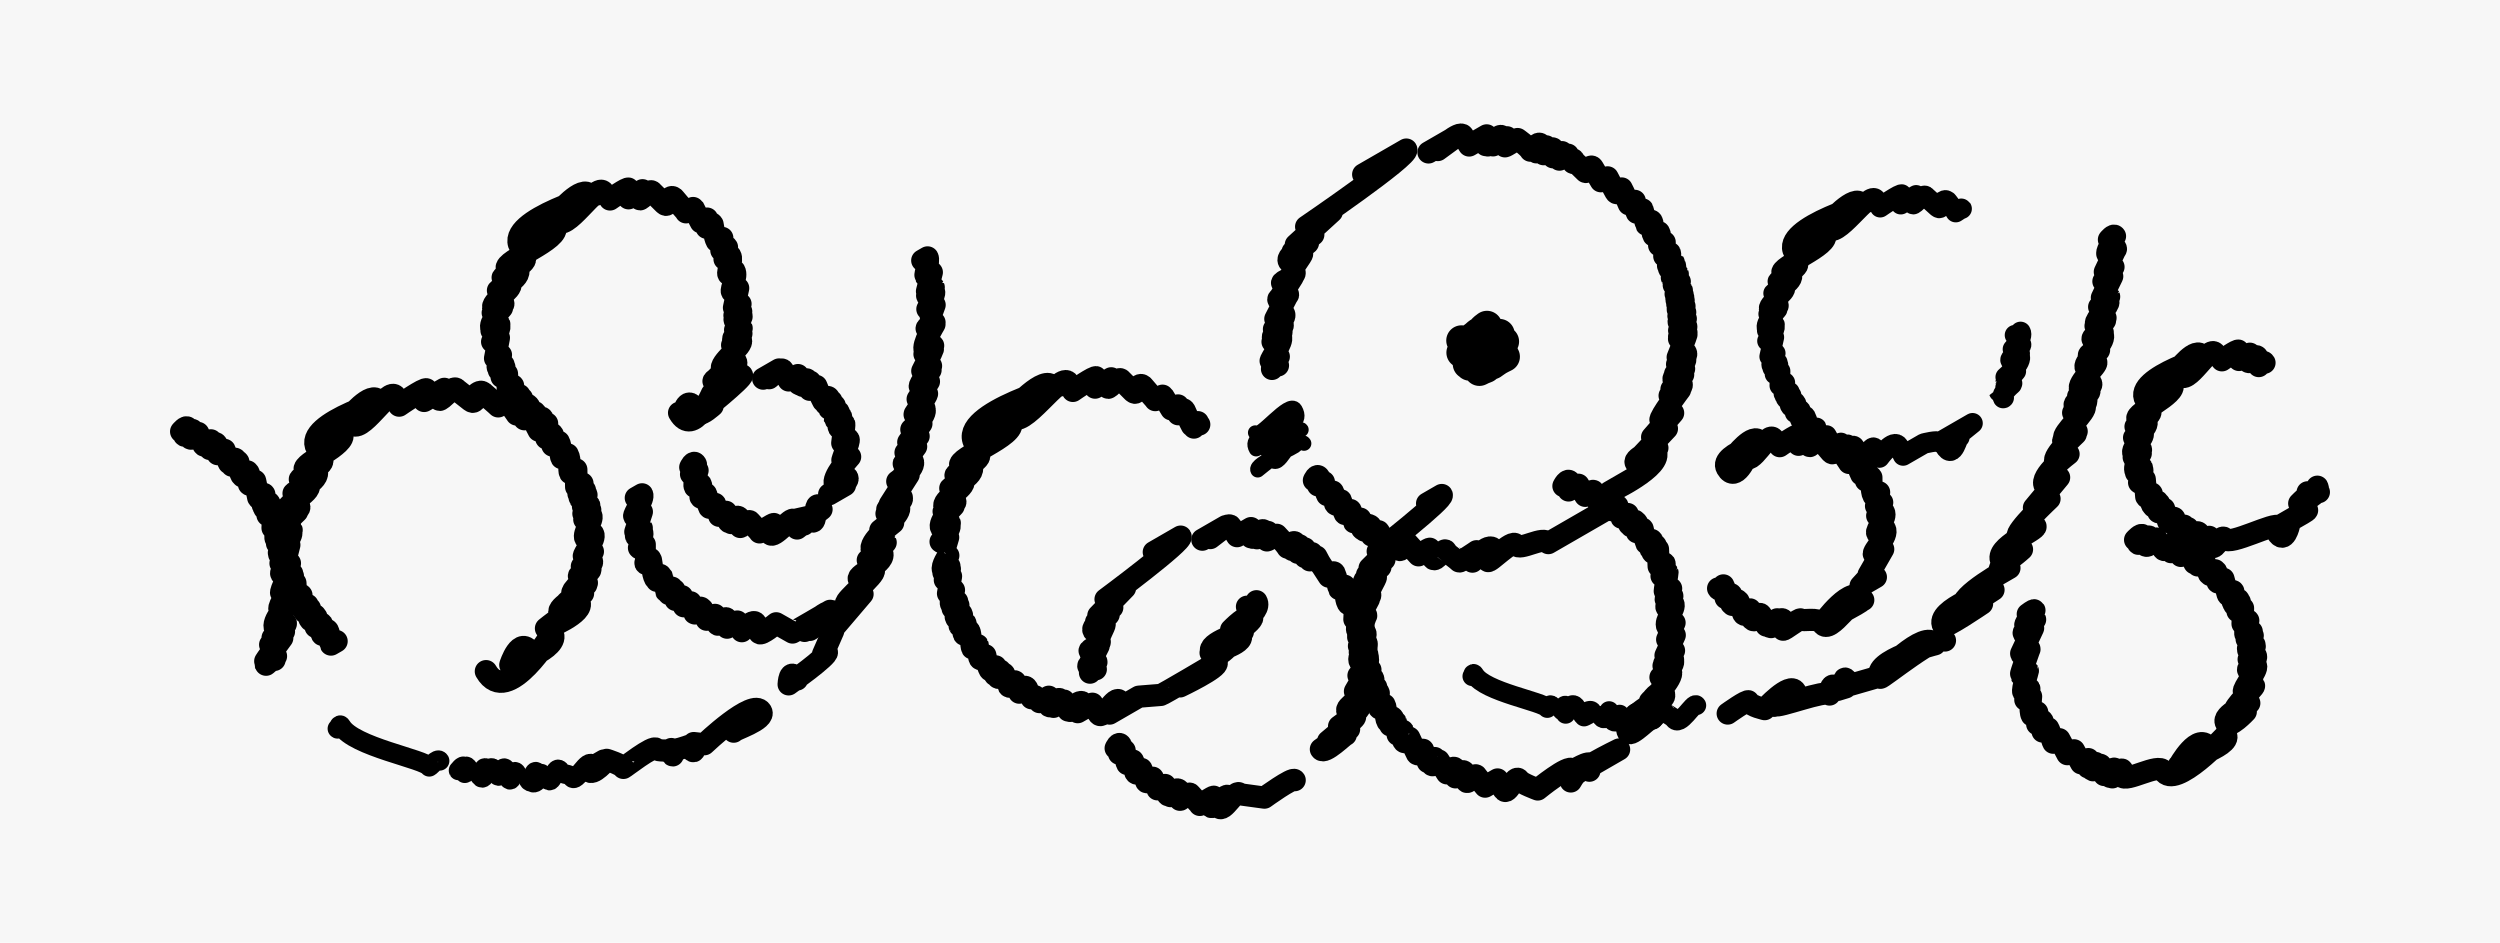 <?xml version="1.0" encoding="UTF-8"?><svg id="_레이어_2" xmlns="http://www.w3.org/2000/svg" viewBox="0 0 511.36 192.82"><defs><style>.cls-1{stroke-width:6.24px;}.cls-1,.cls-2,.cls-3,.cls-4,.cls-5,.cls-6{fill:none;stroke:#000;stroke-linecap:round;stroke-linejoin:round;}.cls-2{stroke-width:4.63px;}.cls-3{stroke-width:4.54px;}.cls-4{stroke-width:4.19px;}.cls-5{stroke-width:4px;}.cls-6{stroke-width:3px;}.cls-7{fill:#f7f7f7;}</style></defs><g id="_레이어_1-2"><rect class="cls-7" width="511.36" height="192.82"/><path class="cls-3" d="M120.31,157.41l3.22-1.86-3.15,2.03c.8,1.38,3.73-2.16,3.73-2.16,0,0,2.97.92,3.4,1.65.05.09,6.18-4.79,6.71-3.87.26.45,2.64.28,2.64.28,1.43,2.48.46-.27.46-.27.34.58,3.6-.66,3.6-.66,1.61,2.78.98-.56.98-.56l2.17.24s9.99-9.53,11.62-6.71c1.02,1.77-5.81,3.81-5.62,4.14,0,0,2.33-2.8,2.96-1.71"/><path class="cls-3" d="M188.64,53.28l1.09-.63c.38.66-.58,3.53-.42,3.8,0,0,.91-1.41,1.29-.75l-.99,3.88c.18.32,1.38-.8,1.38-.8.03.05-1.5,1.46-1.34,1.75.04.06,1.12-1.32,1.41-.81.25.43-1.37,3.51-1.37,3.51.31.54,1.48-.86,1.48-.86,0,0-1.62,4.46-1.6,4.49l1.58-.91s-1.78.98-1.6,1.3c.45.78,1.03-1.88,1.59-.92,0,0-2.59,4.25-1.96,5.35.26.44,1.45-1.39,1.69-.98l-1.77,1.73,1.71-.99c.05.09-2.16,4.44-2.16,4.44l1.79-1.03s-1.94,1.82-1.91,1.88c.41.71,1.81-1.04,1.81-1.04,0,0-2.46,2.94-2.19,3.42l1.86-1.07-2.31,3.6,1.92-1.11c.11.19-2.52,4.15-2.52,4.15.22.37,1.34-2.27,1.99-1.15l-2.01,1.26,1.99-1.15c.68,1.18-2.66,4.21-2.66,4.21l2.06-1.19-2.69,3.79c.31.54,1.68-1.99,2.12-1.23l-2.68,3.37s2.09-1.4,2.17-1.25c0,0-3.02,4.11-2.98,4.18,0,0,1.77-2.13,2.25-1.3.86,1.49-3.13,4.24-3.13,4.24.26.45,2.33-1.34,2.33-1.34l-3.86,6.05s2.46-1.42,2.46-1.42l-2.49,1.49c.64,1.11,2.46-1.42,2.46-1.42.61,1.05-3.53,1.65-2.91,2.72,0,0,1.94-2.4,2.49-1.44l-2.68,1.96s2.27-1.87,2.51-1.45c.81,1.4-3.78,4.84-3.78,4.84.27.46,2.63-1.52,2.63-1.52,0,0-5.25,4-4.31,5.64.79,1.37,2.28-2.48,2.78-1.61.05.08-3.66,3.61-3.66,3.61,0,0,2.8-1.76,2.86-1.65,1.24,2.15-5.25,4.54-4.68,5.53,0,0,2.39-2.91,3.05-1.76.5.87-6.06,6.07-5.67,6.76l3.37-1.94-6.83,8.02c.12.21.38-1.26.83-.48l-2.09,4.78c.21.36.66-.67.79-.45.42.73-7.82,6.6-7.82,6.6,0,0,.16-3.7,1.72-.99"/><path class="cls-3" d="M130.05,101.85l1.29-.74c.47.82-1.81,4.15-1.62,4.49,0,0,1.14-1.65,1.57-.91l-1.34,4.09c.18.31,1.32-.76,1.32-.76.03.04-1.32,1.39-1.17,1.65.03.06,1-1.21,1.27-.73.21.36-.67,3.11-.67,3.11.28.48,1.18-.68,1.18-.68,0,0-.01,3.54,0,3.56l1.12-.65s-1.1.73-.98.94c.38.65.66-1.46,1.13-.65,0,0,.39,3,.82,3.74.21.36.95-1,1.15-.66l-.77,1.15,1.15-.66c.03.05.72,2.78.72,2.78l1.23-.71s-.74,1.17-.73,1.19c.34.58,1.24-.72,1.24-.72,0,0,.08,1.79.22,2.03l1.32-.76.37,2.06,1.4-.81c.05.1.78,2.24.78,2.24.19.32.98-1.86,1.54-.89l-1.45.93,1.54-.89c.32.55.86,2.17.86,2.17l1.71-.99.51,1.94c.29.51,1.51-1.83,1.92-1.11l.05,1.79s2.12-1.42,2.21-1.27c0,0,.79,1.97.8,1.99,0,0,2.29-2.61,2.85-1.65.35.61.74,2.01.74,2.01.34.59,3.44-1.98,3.44-1.98l3.34,1.89c.04.06,7.7-4.44,7.7-4.44l-.51.35c1.53,2.65.52-.3.52-.3,1.01,1.75-6.27,2.28-5.24,4.06,0,0,5.18-5.55,6.29-3.63l-5.22,3.42s4.99-3.86,5.42-3.13c.27.47-1.72,1.17-1.72,1.17.42.73.95-.55.95-.55"/><path class="cls-3" d="M353.39,145.95s4.05-2.91,4.29-2.48c.62,1.08,3.24,1.53,3.27,1.58,0,0,5.13-5.63,6.28-3.63l-4.35,2.95.24-.14c.37.65,10.46-3.27,11.1-2.17,0,0,.2-3.39,1.62-.94l1.7-.52s-1-3.71.86-.49l5.99-1.73s9.44-10.02,11.41-6.59c0,0-13.24,3.3-11.19,6.85.18.31,12.15-9.48,13.22-7.63"/><path class="cls-3" d="M431.37,49.02s.96-1.19,1.24-.71c0,0-1.77,3.11-1.56,3.47l1.72-.99c.33.57-1.88.92-1.74,1.15,0,0,1.43-1.5,1.72-1l-2.22,4.68,1.77-1.02-2.06,2.96,1.8-1.04s-2.53,5.16-2.48,5.23c0,0,1.8-1.15,1.85-1.07.02.04-2.04,2.11-2.04,2.11l1.87-1.08c.34.59-2.82,3.85-2.5,4.41.61,1.05,1.93-1.11,1.93-1.11l-2.04,1.67s1.78-1.4,1.94-1.12l-2.45,3.56s1.95-1.2,1.98-1.14c0,0-2.41.83-2.05,1.46,0,0,1.4-2.17,1.99-1.15.88,1.52-2.75,4.49-2.75,4.49l2.06-1.19s-2.38.69-2.07,1.23,1.65-1.89,2.06-1.19c.11.19-3.38,2.45-2.67,3.67.47.81,2.11-1.22,2.11-1.22.38.65-4.04,4.27-3.29,5.57.57.99,2.22-1.28,2.22-1.28.52.89-2.64,2.71-2.64,2.71,0,0,1.95-1.84,2.26-1.3.62,1.07-3.67,2.12-2.9,3.44.04.07,1.59-2.59,2.32-1.34,0,0-2.42,1.51-2.39,1.57,0,0,2.06-1.8,2.33-1.34.31.55-2.64,2.32-2.64,2.32.56.97,2.35-1.36,2.35-1.36.62,1.08-4.76,5.57-4.16,6.62.75,1.3,2.53-1.46,2.53-1.46,0,0-3.03,1.54-2.74,2.04l2.55-1.47s-4.84,4.46-4.17,5.63c.4.69,1.92-2.92,2.7-1.56,0,0-6.01,4.46-4.85,6.48.26.44,2.13-3.07,2.92-1.69l-5.15,6.2,3.19-1.84s-7.12,6.67-6.51,7.73c0,0,3.08-3.06,3.64-2.1.46.79-8.6,4.28-6.95,7.14.54.93,4.19-2.42,4.19-2.42,0,0-5.54,3.17-4.52,4.94l1.95-1.13s-10.73,5.82-9.45,8.05c.21.36,6.19-3.58,6.19-3.58,0,0-12.21,4-10.25,7.4.34.58,7.91-4.57,7.91-4.57"/><path class="cls-3" d="M268.75,98.26s.61-1.45,1.09-.63c.23.4-.25,1.65-.25,1.65l1.2-.7s.34,2.11.67,2.68c0,0,1.04-.93,1.18-.68.39.67.45,2.47.45,2.47.44.77.99-1.03,1.19-.69.21.36.55,2.34.76,2.7.28.48,1.11-.9,1.22-.71.23.4.55,2.22.7,2.48.04.07,1.28-.74,1.28-.74l.36,2.08c.31.54,1.2-1.03,1.35-.78.22.38-.88,1.1-.86,1.14,0,0,.83-1.73,1.37-.79,0,0-.11,1.44.1,1.8.07.12,1.27-1.17,1.46-.84,0,0,1.36,2.27,1.5,2.52,0,0,1.62-1.08,1.68-.97.08.15-.34,1.39-.19,1.65.34.58,1.57-1.48,1.82-1.05l-.75,1.48c.52.91,1.45-1.93,1.92-1.11l2.15,2.37s2.24-1.5,2.33-1.34c.21.37.59,1.96.59,1.96.56.96,2.28-2.22,2.67-1.54.03.06,2.61,1.98,2.7,2.15.17.3,3.59-2.07,3.59-2.07,0,0-1.02,1.84-.85,2.13,0,0,3.36-4.18,4.33-2.5.17.29-1.44,1.89-1.18,2.35.32.55,5.01-4.52,5.72-3.3.8,1.38,5.7-1.98,6.65-.34l12.23-7.06"/><path class="cls-3" d="M292.19,31.18l5.85-3.38-3.95,2.89s4.5-4.11,5.15-2.97l1.27,2.04,3.58-2.07c.14.24-.32,1.73-.17,1.99.14.24,3.04-1.76,3.04-1.76.16.27-3.05,1.18-2.71,1.76s2.5-2.58,2.99-1.73c.16.28-2.03,1.45-1.85,1.78.03.06,2.85-1.65,2.85-1.65.12.21-.44,1.78-.41,1.85.06.1,2.58-1.49,2.58-1.49,0,0,2.13,1.5,2.64,2.38.06.1,1.61-2.09,2.12-1.22,0,0-1.21,1.1-.97,1.51.21.36,2.04-1.18,2.04-1.18,0,0-.76,1.16-.5,1.61,0,0,1.69-1.55,1.94-1.12,0,0-.02,1.72,0,1.75l1.81-1.05c.09.15-.76,1.11-.52,1.53l1.75-1.01c.17.3.83,1.35.87,1.42.58,1.01-.14-1.13.38-.22.07.12,2.33,2.31,2.33,2.31.17.29,1.01-1.71,1.5-.87.18.31,1.55,2.63,1.65,2.79l1.38-.79s1.17,2.26,1.61,3.01c.45.79,1.27-.74,1.27-.74.41.71,1.46,3.23,1.46,3.23l1.21-.7s.1,1.9.41,2.43l1.18-.68c.11.19.65,2.92.77,3.12,0,0,.81-1.24,1.14-.66.37.65-.16,2.02.34,2.88,0,0,.94-.98,1.13-.65.47.81.02,2.67.02,2.67l1.13-.65-.08,2.86,1.14-.66c.24.42-.37,2.59-.37,2.59,0,0,1.13-.72,1.16-.67,0,0-1.17.91-.93,1.33,0,0,1-.98,1.18-.68.26.46-.63,2.47-.63,2.47.02.04,1.21-.7,1.21-.7.05.09-.82,2.23-.82,2.23l1.23-.71s-.85,2.52-.85,2.52c.28.49,1.22-.81,1.27-.73.14.24-1.11,1.61-1.11,1.61.05.09,1.26-.76,1.27-.74.07.12-1.4.88-1.2,1.23,0,0,1.06-1.15,1.29-.75.32.55-1.18,1.48-1.18,1.48.08.14.96-1.36,1.3-.75,0,0-1.45,1.43-1.17,1.92.05.08,1.07-1.23,1.34-.77.14.23-1.4,1.72-1.22,2.04,0,0,1.13-1.21,1.37-.79.03.05-1.68,1.45-1.28,2.14.09.16,1.4-.81,1.4-.81l-1.36,2.4c.37.64,1.45-.84,1.45-.84.2.34-1.46,2.11-1.46,2.11,0,0,1.28-1.24,1.5-.87.17.3-1.51,1.31-1.51,1.31.49.86,1-1.77,1.51-.87.05.08-1.79,4.65-1.79,4.65l1.67-.96c.53.92-1.95,2.36-1.87,2.49.49.85,1.29-1.8,1.74-1.01.17.29-2.07,2.88-2.07,2.88l1.84-1.06s-2.57,1.51-2.11,2.32c0,0,1.81-1.3,1.92-1.11.05.09-2.39,2.99-2.39,2.99.05.09,1.61-1.93,2.04-1.18.56.98-2.42,2.49-2.42,2.49l2.14-1.23s-4.33,5.71-4.01,6.27l2.59-1.5-4.3,4.95s2.58-2.54,3.03-1.75l-5.81,6.17c.19.32,3.86-2.23,3.86-2.23,0,0-5.01,2-4.43,3.02.75,1.3,3.98-2.44,4.04-2.33,1.79,3.1-9.43,8.35-9.43,8.35l6.37-3.68"/><path class="cls-3" d="M278.83,35.68l8.82-5.09c.76,1.31-20.49,15.78-20.49,15.78.53.92,5.26-3.04,5.26-3.04l-7.37,6.73,3.58-2.06-4.23,3.49s3.1-1.88,3.14-1.81c.12.21-4.64,2.5-3.91,3.76.16.28,1.97-2.84,2.71-1.56.16.28-2.4,3.27-2.02,3.94,0,0-.1-1.17.43-.25.59,1.02-2.78,1.9-2.5,2.38l2.15-1.24-2.89,4.59s1.63-1.63,1.93-1.11-2.28.57-1.94,1.16c.32.55,1.93-1.11,1.93-1.11l-2.57,4.99s1.38-1.75,1.79-1.04c.51.89-2.07,3.14-2.07,3.14.48.84,1.74-1.01,1.74-1.01.48.83-2.13,2.17-1.92,2.52,0,0,1.26-1.78,1.72-.99,0,0-1.92.93-1.74,1.24.54.94,1.71-.99,1.71-.99l-1.8,1.81,1.7-.98c.55.95-2.26,4.69-2.09,4.98.11.19,1.11-1.93,1.67-.97l-1.39,2.52s.74-1.53,1.22-.71"/><path class="cls-3" d="M319.79,99.42s.85-1.73,1.39-.8c.24.41-.34,1.7-.34,1.7l2.02-1.17s1.07,1.72,1.39,2.27c0,0,1.51-1.27,1.68-.97.37.64.92,2.2.92,2.2.5.87,1.28-1.25,1.5-.87.2.35.94,2.12,1.14,2.47.29.51,1.24-.99,1.36-.79.23.4.66,2.17.81,2.42.04.07,1.28-.74,1.28-.74l.29,2.12c.3.51,1.09-.95,1.22-.71.21.36-.83,1.07-.81,1.11,0,0,.71-1.58,1.21-.7,0,0-.27,1.51-.05,1.89.06.11,1.02-.98,1.19-.69,0,0,.6,2.69.75,2.96,0,0,1.1-.76,1.15-.67.09.16-.52,1.47-.36,1.75.26.45.93-.99,1.13-.65l-.66,1.43c.39.68.77-1.27,1.13-.65l.14,3.53s1.11-.78,1.17-.68c.28.49-.58,2.64-.58,2.64.35.61.97-1.13,1.22-.71.04.07-.66,3.83-.55,4.02.09.16,1.29-.75,1.29-.75,0,0-1.27,1.95-1.09,2.27,0,0,.88-1.55,1.33-.77.17.29-1.44,1.89-1.18,2.35.12.21,1.11-1.26,1.37-.79.59,1.02-1.9,3.56-1.19,4.78l1.46-.84-1.51,3.43c.29.51,1.3-1.33,1.55-.89l-1.89,4.16,1.74-1s-2.15,2.69-2.07,2.82l1.86-1.07c.27.47-1.93,1.37-1.93,1.37l1.89-1.09c.58,1.01-2.52,3.43-2.52,3.43l2.11-1.22c.77,1.34-4.22,6.27-4.22,6.27,0,0,2.03-3.04,2.84-1.64,0,0-3.22,1.21-2.91,1.76,0,0,2.59-2.14,2.87-1.65.67,1.17-3.52,1.94-3.27,2.37,0,0,2.68-2.34,3.02-1.75,0,0-8.66,4.35-7.06,7.13.65,1.12,4.59-3.45,4.94-2.85"/><path class="cls-3" d="M291.9,102.99l3.01-1.74c.51.88-13.11,11.52-13.11,11.52.45.78,4.25-2.45,4.25-2.45l-5.91,5.89,3.04-1.76-3.56,3.11s2.7-1.64,2.74-1.58c.11.18-3.98,2.32-3.34,3.43.15.26,1.73-2.58,2.41-1.39.14.24-1.73,3-1.39,3.58,0,0-.31-.96.18-.1.52.9-2.38,1.74-2.13,2.17l1.9-1.1-2.2,4.2s1.37-1.41,1.64-.95-1.93.48-1.64.99,1.64-.95,1.64-.95l-1.62,4.44s1.08-1.47,1.45-.84c.41.71-1.29,2.69-1.29,2.69.42.73,1.37-.79,1.37-.79.36.63-1.35,1.83-1.19,2.1,0,0,.93-1.44,1.32-.76,0,0-1.42.74-1.28.98.47.81,1.31-.76,1.31-.76l-1.19,1.45,1.29-.74c.41.72-.62,3.84-.5,4.06.09.16.74-1.51,1.21-.7l-.67,2.38s.71-1.49,1.18-.68c.43.75-.48,2.5-.48,2.5.01.02.98-.95,1.15-.66,0,0-.91,1.32-.72,1.65l1.14-.66s-1.13.71-1.02.91c0,0,.68-1.44,1.13-.66,0,0-.24,2.5.06,3.04.27.46,1.13-.65,1.13-.65.45.79.05,2.47.59,3.41,0,0,.65-1.51,1.14-.66l-.57,1.46,1.15-.66c.13.22.36,2.56.36,2.56,0,.01.81-1.3,1.17-.67.08.13,0,1.99,0,1.99.43.75,1.21-.7,1.21-.7,0,0,1.43,3.09,1.53,3.25.37.64,1.13-1.05,1.3-.75,0,0,.55,1.75.96,2.48.06.11,1.42-.82,1.42-.82.14.24-.64,1.34-.64,1.34.32.56,1.46-.84,1.46-.84.12.2,1.56,2.45,1.67,2.63,0,0,1.26-1.67,1.66-.96.25.43-.04,1.53.1,1.78,0,0,1.35-1.88,1.83-1.05,0,0,.11,1.4.4,1.9.33.57,1.71-1.76,2.04-1.18.18.31,1.78,2.23,1.78,2.23l2.55-1.47,1.2,2.05c.91,1.57,2.36-3.45,3.27-1.89.37.63,3.75,1.89,3.75,1.89,0,0,6.4-5.21,7.05-4.07.26.45,3.4-2.16,4.1-.94l5.49-3.17s-10.68,5.15-9.88,6.54c0,0,2.47-4.54,3.81-2.2"/><path class="cls-3" d="M228.2,153.05s.61-1.44,1.08-.62c.24.42-.38,1.73-.38,1.73l1.14-.66s.18,2.19.52,2.77c0,0,1.04-.93,1.18-.68.39.67.5,2.44.5,2.44.46.79,1.05-1.07,1.25-.72s.75,2.23.95,2.58c.29.51,1.26-1,1.37-.79.23.39.79,2.09.94,2.35.04.07,1.55-.89,1.55-.89l.51,1.99c.36.62,1.58-1.3,1.75-1.01.26.46-1.15,1.25-1.13,1.3,0,0,1.19-2.15,1.83-1.06,0,0-.12,1.45.09,1.81.09.15,1.85-1.6,2.08-1.2,0,0,1.83,1.99,1.98,2.25,0,0,2.8-1.83,2.89-1.67.11.18-.9,1.63-.71,1.96.53.92,3.21-2.76,3.6-2.08l-1.94,2.17c.93,1.61,3.57-4.01,4.41-2.55l4.97.68s5.81-4.22,6.19-3.57"/><path class="cls-3" d="M245.93,110.39l4.8-2.77-3.18,2.44s3.65-3.39,4.21-2.43l1.27,2.04,2.85-1.65c.13.23-.13,1.64.01,1.88.12.2,2.39-1.38,2.39-1.38.12.21-2.38.96-2.12,1.42s1.94-2.08,2.36-1.36c.13.23-1.55,1.26-1.4,1.52.03.05,2.23-1.29,2.23-1.29.11.2-.23,1.67-.2,1.73.05.09,1.99-1.15,1.99-1.15,0,0,1.72,1.78,2.21,2.63.05.09,1.19-1.68,1.62-.94,0,0-.92,1.01-.72,1.36.18.31,1.56-.9,1.56-.9,0,0-.6,1.11-.36,1.53,0,0,1.27-1.23,1.48-.86,0,0-.01,1.72,0,1.74l1.4-.81c.08.14-.64,1.07-.41,1.47l1.35-.78c.17.3.74,1.4.78,1.47.51.88-.43-.8.02-.01.07.12,1.73,2.66,1.73,2.66.15.26.76-1.45,1.2-.69.19.32.8,3.05.9,3.22l1.15-.67s.16,2.78.62,3.58c.43.75,1.14-.66,1.14-.66.46.79.22,3.94.22,3.94l1.19-.69s-.94,2.34-.57,2.99l1.25-.72c.14.25-.91,3.75-.77,4.01,0,0,.99-1.42,1.36-.78.53.91-2.02,2.64-1.33,3.84,0,0,1.31-1.26,1.53-.88.73,1.26-1.82,3.74-1.82,3.74l1.73-1-2.45,4.23,2.03-1.17c.48.84-3.09,4.16-3.09,4.16,0,0,2.38-1.48,2.43-1.4,0,0-3.48,1.48-2.9,2.47,0,0,2.33-1.97,2.6-1.5.65,1.13-4.32,4.6-4.32,4.6.04.07,3.27-1.89,3.27-1.89.16.28-5.52,4.94-5.52,4.94l4.3-2.48s-5.77,4.11-5.77,4.11c.7,1.22,4.98-3.13,5.09-2.94"/><path class="cls-3" d="M236,112.93l5.49-3.17c.58,1.01-15.36,12.82-15.36,12.82.43.74,3.99-2.3,3.99-2.3l-5.46,5.63,2.85-1.65-3.31,2.96s2.54-1.55,2.57-1.49c.1.17-3.69,2.24-3.09,3.28.14.25,1.62-2.45,2.27-1.31.13.23-1.47,2.89-1.15,3.44,0,0-.38-.89.1-.06s-2.25,1.69-2.02,2.1l1.83-1.05-2.08,4.13s1.35-1.4,1.62-.93-1.9.48-1.62.97,1.62-.93,1.62-.93l-1.3,2.22s.86-1.26,1.19-.69"/><path class="cls-3" d="M141.19,95.58s.65-1.49,1.13-.66c.31.54-.97,2.07-.97,2.07l1.33-.77s-.94,2.67-.54,3.38c0,0,1.01-.9,1.15-.66.42.73,0,2.73,0,2.73.43.75.94-.99,1.13-.65.21.36.42,2.4.64,2.77.28.48,1.11-.9,1.22-.71.23.4.67,2.16.81,2.42.04.07,1.41-.81,1.41-.81l.5,2c.34.59,1.46-1.22,1.62-.94.25.43-1.06,1.2-1.04,1.24,0,0,1.09-2.03,1.7-.98,0,0-.08,1.43.13,1.78.08.14,1.75-1.52,1.97-1.14,0,0,1.83,1.99,1.98,2.25,0,0,2.87-1.87,2.96-1.71.11.19-.98,1.66-.78,2,.67,1.16,4.36-3.66,4.86-2.8l3-.68c2.19,3.8.65-4.98,2.64-1.53l-5,3.92s1.13-1.24,1.38-.8"/><path class="cls-3" d="M156.1,77.45l3.26-1.88-2.04,1.79s2.42-2.36,2.83-1.64l1.17,2.1,1.9-1.1c.13.22.02,1.57.15,1.8.09.16,1.6-.92,1.6-.92.08.14-1.59.69-1.41,1.01.22.37,1.25-1.48,1.57-.91.1.17-1.01,1.04-.9,1.23.02.04,1.5-.87,1.5-.87.11.19-.14,1.62-.11,1.67.04.07,1.36-.79,1.36-.79,0,0,.9,2.26,1.38,3.11.04.07.81-1.31,1.18-.68,0,0-.82.97-.62,1.31.15.26,1.15-.67,1.15-.67,0,0-.71,1.15-.46,1.59,0,0,.95-.98,1.13-.65,0,0-.35,1.91-.33,1.94l1.13-.65c.09.16-.9,1.15-.64,1.6l1.13-.65c.24.41-.56,2.11-.5,2.21.49.84.73-1.42,1.16-.67.08.14-.41,3.89-.41,3.89.16.27.84-1.53,1.3-.75.26.45-1.43,4.25-1.3,4.49l1.61-.93s-3.89,4.29-3.07,5.71c.67,1.16,2.5-1.45,2.5-1.45.59,1.02-3.72,3.42-3.72,3.42l3.24-1.87"/><path class="cls-3" d="M149.57,78.01l2.2-1.27c.34.58-8.54,7.72-8.54,7.72.31.54,2.54-1.46,2.54-1.46"/><path class="cls-3" d="M255.06,124.1c.66,1.15,1.94-1.12,1.94-1.12,1.3,2.25-5.18,5.84-5.18,5.84,0,0,3.58-3.72,4.29-2.48.47.81-7.43,6.08-7.42,6.1l5.53-3.19s-7.52,2.24-6.44,4.11c.19.33,5.97-3.44,5.97-3.44,1.07,1.85-6.13,3.6-6.13,3.6,1.46,2.52,5.68-4.12,6.05-3.49"/><path class="cls-3" d="M219.45,79.96s4.56-3.19,4.8-2.77c0,0-.35,1.93-.26,2.1l3.3-1.91s-.84,1.63-.68,1.91c.21.37,2.25-2.41,2.73-1.58l2.4,2.41s1.48-2.03,1.99-1.15c.27.47-1.89,1.14-1.86,1.18.53.92,1.58-1.82,1.97-1.14,0,0,2.39,2.72,2.46,2.83,0,0,1.51-1.02,1.57-.91.02.04,1.49,2.41,1.71,2.8.1.17,1.38-.8,1.38-.8.12.2.04,1.8.04,1.8,0,0,.8-1.66,1.32-.76,0,0,1.05,2.38,1.46,3.09.08.13,1.23-.71,1.23-.71l-.8,1.11s.67-1.36,1.09-.63"/><path class="cls-3" d="M207.11,83.88s6.64-7.47,8.21-4.74c.6,1.03-9.44,4.3-8.48,5.95,2.06,3.57,10.21-9.45,11.75-6.78,0,0-22.81,6.14-19.24,12.33,1,1.73,7.38-4.26,7.38-4.26,1.58,2.73-11.3,7.21-10.31,8.91.68,1.18,3.83-2.21,3.83-2.21.62,1.08-5.06,3.72-4.8,4.18.58,1,2.37-3.36,3.24-1.87,1.12,1.94-4.54,4.23-4.34,4.57l2.67-1.54c.73,1.27-4.63,3.83-3.79,5.3,0,0,1.86-1.75,2.15-1.24.44.76-2.59,1.81-2.36,2.21.05.09,1.56-2.01,2.04-1.18,0,0-3.24,3.26-2.53,4.49.2.35,1.74-1.01,1.74-1.01.08.14-1.79,1.4-1.78,1.41l1.71-.99c.38.66-1.81,3.39-1.81,3.39.22.39,1.55-.89,1.55-.89,0,0-1.34,4.51-1.33,4.51.52.9,1.08-1.27,1.36-.79,0,0-1.48,2.24-1.08,2.93.51.88,1.07-1.17,1.31-.75l-1.22,1.31,1.31-.75-1.03,2.25c.14.24,1.27-.74,1.27-.74l-.62,3.51c.29.49.97-1.13,1.22-.7,0,0-1,2.2-.54,2.99l1.19-.68-.92,1.47c.45.78,1.17-.68,1.17-.68l-.54,2.38s.92-1.08,1.16-.67l-1.03.99c.04.06.7-1.45,1.15-.67l-.48,2.2c.03.06,1.07-.77,1.14-.66.39.67-.52,1.96-.29,2.36.35.61.7-1.4,1.13-.65.28.48.39,3.19.59,3.53l1.13-.65c.07.11.2,2.41.39,2.74.33.58,1.16-.67,1.16-.67,0,0,.39,2.11.89,2.98.34.58,1.22-.7,1.22-.7.11.19-.26,1.63-.26,1.63.52.91.89-1.36,1.25-.72.02.03-.52,1.39-.52,1.39.19.32.91-1.38,1.29-.74,0,0,.83,2.36.87,2.42.47.82,1.06-1.43,1.41-.81l.79,2.21s1.01-1.89,1.58-.91l.93,2.05.72-.41s.78.96.92,1.2l1.9-1.1-.07,1.75c.52.9,1.98-1.36,2.07-1.2.21.36-1.77,1.3-1.77,1.3.38.65,1.63-2.06,2.11-1.22.02.04-1.38,1.44-1.38,1.44.07.12,2.04-1.51,2.18-1.26.21.37.7,1.8.83,2.01.15.25,2.62-1.51,2.62-1.51.32.55-2.24,1.59-2.24,1.59,0,0,2.05-2.66,2.69-1.55,0,0-1.48,1.2-1.13,1.81l3-1.73c.14.24,1.21,2.01,1.24,2.06.89,1.54,3.46-4.13,4.38-2.53.31.54-2.1,2.49-2.1,2.49l5.99-3.46,4.49-.36c.08.14,11.41-6.59,11.41-6.59.59,1.02-7.47,4.85-7.47,4.85l2.6-1.5"/><path class="cls-4" d="M412.15,68.55c.48.83,1.14-.66,1.14-.66.64,1.11-1.56,3.54-1.56,3.54,0,0,1.3-1.59,1.67-.96.17.3-2.05,2.85-2.04,2.85l1.76-1.01s-2.18.86-1.85,1.43c.08.13,1.78-1.03,1.78-1.03.79,1.36-2.8,4.43-2.8,4.43.65,1.12,1.92-1.48,2.08-1.2,0,0-3.3,3.89-3.28,3.91.02.04,2.16-2.05,2.51-1.45,0,0-2.67,1.7-2.66,1.73.52.9,1.9-2.61,2.56-1.48,0,0-2.26,1.84-1.73,2.77.02.04.12-.07.12-.07"/><path class="cls-4" d="M384.58,42.39s4.24-2.96,4.46-2.57c0,0-.34,1.79-.25,1.95l3.15-1.82s-.81,1.52-.66,1.78c.2.35,2.19-2.32,2.64-1.53l2.36,2.14s1.49-2,1.98-1.15c.27.47-1.88,1.13-1.86,1.17.52.89,1.59-1.79,1.97-1.14,0,0,1.63,2.09,1.67,2.17,0,0,1.14-.78,1.2-.69"/><path class="cls-4" d="M373.86,45.62s5.55-6.4,6.93-4c.5.86-7.87,3.67-7.07,5.05,1.82,3.16,8.68-8.16,10.04-5.8,0,0-19.98,5.42-16.85,10.85.89,1.54,6.5-3.75,6.5-3.75,1.38,2.39-9.83,6.42-8.97,7.91.6,1.04,3.31-1.91,3.31-1.91.54.94-4.35,3.29-4.12,3.68.51.88,2.04-2.93,2.8-1.62.97,1.68-3.85,3.74-3.68,4.04l2.31-1.33c.63,1.1-3.87,3.42-3.14,4.69,0,0,1.58-1.5,1.83-1.06.37.65-2.17,1.58-1.98,1.92.05.08,1.32-1.73,1.74-1.01,0,0-2.63,2.9-2.02,3.96.18.31,1.48-.86,1.48-.86.07.12-1.5,1.21-1.5,1.22l1.46-.84c.32.56-1.41,2.98-1.41,2.98.2.34,1.32-.76,1.32-.76,0,0-.87,3.95-.87,3.95.46.8.91-1.1,1.16-.67,0,0-1.02,1.95-.69,2.53.45.78.89-1.01,1.11-.64l-.95,1.11,1.08-.63-.62,1.89c.12.21,1.06-.61,1.06-.61l-.08,2.96c.26.44.83-.99,1.05-.61,0,0-.49,1.88-.11,2.53l1.04-.6-.69,1.27c.41.71,1.04-.6,1.04-.6l-.22,2.03s.83-.98,1.05-.61l-.88.87c.03.06.64-1.32,1.05-.61l-.2,1.89c.03.06,1-.72,1.06-.61.33.57-.2,1.69,0,2.03.33.57.68-1.33,1.09-.63.25.43.87,2.67,1.04,2.97l1.18-.68c.06.1.57,2.02.74,2.32.34.59,1.31-.76,1.31-.76,0,0,.91,1.66,1.36,2.44.37.65,1.6-.92,1.6-.92.1.18-.28,1.53-.28,1.53.61,1.06,1.36-1.78,1.79-1.03.02.04-.74,1.43-.74,1.43.23.4,1.52-1.93,1.98-1.14,0,0,1.24,1.9,1.28,1.96.7,1.22,2.3-2.55,2.83-1.64l1,1.89s2.94-4.06,3.96-2.29l.9,1.87,4.23-2.44s2.92-.76,3.21-.26l6.76-3.9-5.71,4.62c1.86,3.23,2.67-2.34,3.02-1.74"/><path class="cls-2" d="M99.42,137.32c4.36,7.56,13.53-7.81,13.53-7.81,1.78,3.08-8.53,6.5-8.53,6.5,0,0,1.96-6.2,4.16-2.4"/><path class="cls-2" d="M81.64,82.93s5.32-3.7,5.59-3.23c0,0-.58,2.09-.48,2.27l4.13-2.39c.03.05-1.19,1.81-1.01,2.13.26.45,2.94-3.03,3.52-2.03l2.84,2.23s1.96-2.53,2.57-1.48c.35.61-2.45,1.45-2.42,1.5.63,1.09,2.09-2.28,2.55-1.47,0,0,2.91,2.5,2.98,2.62,0,0,1.79-1.19,1.86-1.08.02.04,1.71,2.35,1.94,2.75.1.18,1.52-.88,1.52-.88.12.21.04,1.84.04,1.84,0,0,.88-1.76,1.42-.82,0,0,1.09,2.42,1.51,3.15.08.14,1.3-.75,1.3-.75l.28,2.34s.8-1.51,1.25-.72v2.19s1.24-.71,1.24-.71c.51.88.34,2.78.63,3.27l1.2-.69c.57.99.28,3.31.54,3.77l1.2-.69.05,3.55,1.21-.7-.73,2.08,1.23-.71-1,1.45,1.24-.72s-1.22.89-1.17.96c.21.36.96-1.21,1.25-.72,0,0-.76,2.77-.72,2.84,0,0,1.11-1.04,1.28-.74.06.11-1.1,1.72-1.1,1.72,0,0,1.18-.97,1.31-.75.11.19-1.31.97-1.23,1.11,0,0,.72-.53.77-.44.02.03-.67,1.27-.67,1.27,0,0,1.08-1.23,1.34-.77.45.78-1.66,3.67-1.12,4.61.35.61,1.51-.87,1.51-.87.6,1.04-2.04,4.22-1.82,4.6,0,0,1.31-1.79,1.76-1.01l-2.17,3.06s1.94-1.16,1.96-1.13c.46.8-2.53,2.79-2.46,2.92,0,0,1.91-1.71,2.17-1.26,0,0-2.51,1.05-2.25,1.51.38.65,2.15-1.34,2.2-1.27l-3.36,4.13c.26.46,1.95-2.81,2.68-1.55.08.14-2.88,1.97-2.88,1.97l2.76-1.59-3.91,3.65c.09.15,2.63-2.95,3.25-1.88,0,0-5.42,2.76-4.71,4,1,1.73,3.92-2.27,3.92-2.27,1.31,2.28-6.71,5.44-6.71,5.44,0,0,4.94-4.03,5.45-3.15"/><path class="cls-2" d="M71.19,85.7s4.86-6,6.24-3.6c.41.71-6.3,3.2-5.64,4.33,1.81,3.14,7.78-7.63,9.14-5.28,0,0-19.08,5.32-16.08,10.52.74,1.28,5.07-2.93,5.07-2.93,1.22,2.11-8.29,6.05-7.53,7.37.64,1.1,3.46-2,3.46-2,.59,1.02-4.74,3.6-4.49,4.03.59,1.02,2.41-3.42,3.29-1.9,1.18,2.04-4.8,4.4-4.59,4.77l3.01-1.74c.82,1.42-5.42,4.12-4.47,5.76,0,0,2.21-2.03,2.54-1.46.51.88-3.09,2.03-2.83,2.49.06.1,1.87-2.32,2.41-1.39,0,0-3.85,3.49-3.06,4.86.22.38,1.95-1.12,1.95-1.12.09.15-1.99,1.53-1.99,1.53l1.89-1.09c.4.69-1.96,3.53-1.96,3.53.23.4,1.59-.92,1.59-.92,0,0-1.14,4.47-1.13,4.47.5.87.98-1.19,1.25-.72,0,0-1.04,2.13-.68,2.75.48.83.91-1.05,1.13-.65l-.95,1.17,1.11-.64-.56,2.02c.13.22,1.07-.62,1.07-.62l.18,3.12c.27.47.82-1.02,1.06-.61,0,0-.22,1.95.18,2.63l1.08-.62-.61,1.32c.44.77,1.09-.63,1.09-.63l-.02,2.12s.89-1.06,1.12-.65l-.92.93c.04.06.68-1.44,1.13-.65l-.07,2.01c.04.06,1.09-.79,1.16-.67.36.62-.11,1.82.1,2.18.36.63.74-1.46,1.19-.69.22.38.5,2.5.65,2.77l1.11-.64"/><path class="cls-2" d="M37.09,88.27s.98-1.18,1.25-.72c.09.16-.81,1.2-.66,1.45.31.53,1.46-1.37,1.69-.98,0,0-.75,1.1-.5,1.53.34.59,1.65-.95,1.65-.95.3.53.92,2.05,1.11,2.38.37.65,1.5-.87,1.5-.87.16.28-.35,1.49-.28,1.6.35.61.92-1.74,1.44-.83.35.61.18,1.86.25,1.97l1.37-.79c.31.54.58,2,.95,2.63,0,0,1.07-1.12,1.29-.74.2.34-.8,1.09-.7,1.26.04.07.89-1.37,1.26-.73,0,0,.31,2.03.69,2.69.17.29,1.21-.7,1.21-.7.05.08-.98.95-.98.95l1.2-.69c.23.4.14,2.32.14,2.32.2.34,1.18-.68,1.18-.68,0,0,.71,3.41.71,3.41.48.84.89-1.12,1.16-.67,0,0-.46,1.9-.15,2.44.48.84.93-1.07,1.16-.67l-.91,1.15,1.16-.67-.52,2c.13.23,1.16-.67,1.16-.67l-.13,3.3c.29.5.95-1.12,1.19-.69,0,0-.95,2.23-.49,3.02l1.24-.71-1.02,1.55c.47.82,1.25-.72,1.25-.72l-.87,2.61s1.04-1.19,1.3-.75l-1.23,1.11c.04.07.82-1.6,1.31-.76l-1.05,2.57c.04.07,1.28-.91,1.35-.78.52.89-1.49,2.4-1.19,2.93.4.69.94-1.67,1.43-.82.39.68-1.72,4.31-1.45,4.79l1.59-.92c.11.19-2.26,3.6-1.94,4.15.42.73,1.77-1.02,1.77-1.02,0,0-3.56,3.49-2.63,5.09.45.78,2.07-1.19,2.07-1.19.26.46-2.62,3.02-2.62,3.02.73,1.27,1.72-2.18,2.24-1.29.05.09-2.74,2.69-2.74,2.69.27.46,1.85-2.31,2.39-1.38,0,0-3.6,4.86-3.52,5.01.62,1.08,1.77-2.1,2.24-1.29l-1.99,1.71s1.1-2.02,1.7-.98"/><path class="cls-3" d="M472.01,100.7c.67,1.17,1.99-1.15,1.99-1.15.84,1.45-3.71,3.43-3.71,3.43,0,0,3.34-3.5,4.02-2.32"/><path class="cls-3" d="M454.48,73.7s3.21-2.28,3.4-1.96c0,0,.02,1.74.1,1.89l2.22-1.28s-.41,1.44-.28,1.68c.16.28,1.43-1.67,1.79-1.04l.31,1.89s.79-1.34,1.17-.68"/><path class="cls-3" d="M445.41,75.74s3.79-5.05,5.03-2.9c.34.6-5.24,2.8-4.68,3.75,1.61,2.79,6.16-6.34,7.37-4.25,0,0-16.94,4.82-14.26,9.45.78,1.35,5.45-3.15,5.45-3.15,1.16,2.01-7.83,5.81-7.11,7.06.52.9,2.62-1.51,2.62-1.51.43.74-3.21,2.84-3.03,3.16.44.77,1.51-2.39,2.17-1.25.76,1.32-2.6,3.26-2.47,3.49l1.75-1.01c.51.89-2.45,3.15-1.85,4.18,0,0,1.27-1.28,1.5-.87.3.52-1.62,1.41-1.46,1.68.04.08,1.05-1.51,1.44-.83,0,0-1.56,2.73-1.04,3.63.17.29,1.26-.73,1.26-.73.06.1-1.18,1.06-1.18,1.06l1.24-.71c.27.47-.62,2.71-.62,2.71.19.33,1.16-.67,1.16-.67,0,0,.3,3.56.3,3.56.47.81.86-1.08,1.12-.64,0,0-.25,1.78.04,2.28.47.82.92-1.05,1.14-.66l-.81,1.07,1.16-.67-.19,1.77c.13.23,1.19-.69,1.19-.69l.84,2.67c.29.5,1.01-1.16,1.26-.73,0,0,.26,1.7.62,2.32l1.36-.79-.64,1.31c.5.86,1.43-.82,1.43-.82l.29,1.9s1.33-1.42,1.62-.93l-1.27,1.12c.05.08,1.12-1.92,1.67-.97l.17,1.82c.05.08,1.9-1.3,1.99-1.15.32.56.27,1.6.46,1.93.57.99,1.94-2.73,2.63-1.52.88,1.53,10.41-3.58,11.03-2.5l5.79-3.34c.18.32-6.73,3.53-6.19,4.46,1.61,2.79,2.51-1.45,2.51-1.45"/><path class="cls-3" d="M414.77,125.62s1.25-.96,1.36-.78c0,0-2.02,2.74-1.86,3.03l2-1.15c.05.08-2.61,2.35-2.32,2.85.17.29,1.53-1.77,1.91-1.1l-2.44,5.2s1.21-1.77,1.68-.97c.25.43-1.71,1.04-1.68,1.08.48.83,1.31-1.58,1.67-.96,0,0-1.82,5.08-1.72,5.24,0,0,1.36-.92,1.42-.82.03.06-1.23,3.8-.93,4.32.09.16,1.23-.71,1.23-.71.16.28-.82,2.29-.82,2.29,0,0,.69-1.53,1.18-.68,0,0-.32,3.05.14,3.86.07.12,1.11-.64,1.11-.64v2.45s.68-1.38,1.1-.64v2.14s1.16-.67,1.16-.67c.48.83.76,2.5,1.03,2.96l1.24-.72c.52.9,1.39,2.64,1.63,3.06l1.37-.79,1.45,2.66,1.48-.86-.09,1.68,1.55-.89-.81,1.31,1.65-.95s-1.44,1-1.4,1.08c.24.42,1.35-1.54,1.68-.97,0,0,.63,1.94.66,1.99,0,0,1.93-1.64,2.15-1.24.06.1-.96,1.61-.96,1.61,0,0,2.31-1.75,2.49-1.44.16.28-2.13,1.33-2.01,1.55,0,0,2.04-1.34,2.11-1.22.01.02-.19.97-.19.97,0,0-.42-.75,0,0,.81,1.41,7.55-2.75,8.53-1.04,2.32,4.02,12.77-7.37,12.77-7.37,1.41,2.43-10.14,5.48-9.63,6.36,0,0,4.05-7.42,6.25-3.61"/><path class="cls-3" d="M436.72,110.42s1.25-1.4,1.55-.89c.11.19-1.14,1.31-.97,1.61.37.64,2.05-1.82,2.32-1.34,0,0-1.11,1.18-.82,1.69.41.72,2.3-1.33,2.3-1.33.3.51,1.16,1.86,1.35,2.18.42.73,1.9-1.1,1.9-1.1.16.28-.42,1.49-.35,1.61.39.67,1.18-2.02,1.76-1.02.34.59.26,1.78.32,1.88l1.6-.92c.3.53.82,1.82,1.18,2.43,0,0,1.19-1.21,1.42-.82.2.34-.83,1.08-.73,1.26.04.07,1-1.46,1.38-.8,0,0,.51,1.88.88,2.52.17.29,1.26-.73,1.26-.73.05.09-1,.95-1,.96l1.25-.72c.22.38.27,2.19.27,2.19.2.34,1.2-.69,1.2-.69,0,0,.88,3.23.88,3.23.48.82.89-1.1,1.14-.66,0,0-.36,1.82-.06,2.34.47.82.91-1.04,1.13-.65l-.87,1.11,1.13-.65-.47,1.93c.13.22,1.13-.65,1.13-.65l-.1,3.21c.28.49.93-1.09,1.17-.67,0,0-.96,2.19-.51,2.97l1.22-.71-1.04,1.54c.47.81,1.24-.72,1.24-.72l-.96,2.62s1.07-1.2,1.32-.76l-1.28,1.13c.04.07.85-1.61,1.33-.77l-1.24,2.64c.04.07,1.36-.96,1.44-.83.56.97-1.86,2.5-1.53,3.07.42.72,1.07-1.8,1.59-.92.46.79-2.8,4.74-2.47,5.3l2.07-1.2c.16.27-4.41,4.45-3.95,5.25.58,1.01,2.98-1.72,2.98-1.72,0,0-5.76,2.33-4.75,4.08.71,1.24,4.03-2.33,4.03-2.33"/><path class="cls-3" d="M351.43,120.36c.49.84,1.08-.62,1.08-.62.44.76.46,2.59.46,2.59,0,0,.88-1.24,1.19-.69.09.16-.06,1.84-.06,1.85l1.26-.73s-1.2.63-1,.97c.07.12,1.27-.73,1.27-.73.4.7.92,2.51.92,2.51.54.94,1.32-1.08,1.45-.84,0,0,.35,1.96.35,1.97.02.03,1.39-1.45,1.67-.96,0,0-1.49,1.05-1.48,1.07.41.72,1.17-1.88,1.7-.98,0,0,.66,1.51,1.05,2.19.02.03,2.22-1.28,2.22-1.28.02.03-1.78,1.12-1.56,1.5,0,0,2.12-1.88,2.41-1.39,0,0-2.47.84-2.1,1.48,0,0,2.03-2.23,2.49-1.44.02.04-.14,1.79-.04,1.97.14.24,3.43-2.39,3.61-2.09.25.44,3.65-.49,4.41.82,1.57,2.72,6.87-6.73,8.06-4.66.17.29-8.07,4.46-7.96,4.65,0,0,6.12-8.56,8.29-4.79"/><path class="cls-3" d="M364.03,91.26s3.66-2.58,3.86-2.23c0,0-.09,1.8,0,1.95l2.65-1.53s-.56,1.51-.42,1.76c.19.32,1.78-1.99,2.2-1.27l2.16,2.55s1.16-1.71,1.61-.93c.22.39-1.53.94-1.51.98.47.81,1.25-1.52,1.6-.92,0,0,1.97,2.96,2.03,3.07,0,0,1.23-.84,1.29-.74.02.04.96,2.71,1.19,3.1.09.15,1.16-.67,1.16-.67.13.22-.19,1.93-.19,1.93,0,0,.64-1.48,1.12-.65,0,0-.04,2.93.41,3.7.07.13,1.17-.67,1.17-.67l-.63,2.81s.81-1.51,1.26-.73l-1.02,2.73,1.36-.78c.69,1.2-1.73,3.67-1.35,4.33l1.55-.9c.86,1.49-2.63,4.59-2.23,5.28l1.9-1.1-2.99,5.22.97-.56-2.61,2.86,3.13-1.81"/><path class="cls-3" d="M354.75,93.41s3.95-5.19,5.21-3.01c.25.44-3.66,2.23-3.26,2.93,1.48,2.57,4.99-5.44,6.1-3.52,0,0-11.33,2.9-9.57,5.95s3.97-2.29,3.97-2.29"/><path class="cls-3" d="M138.9,84.44c2.92,5.06,6.7-3.87,6.7-3.87,1.22,2.12-5.98,4.32-5.98,4.32,0,0,.85-4.16,2.44-1.41"/><path class="cls-3" d="M124.77,40.8s3.61-2.55,3.81-2.2c0,0-.11,1.81-.02,1.96l2.86-1.65s-.7,1.57-.55,1.83c.2.35,2.09-2.27,2.55-1.47l2.42,2.4s1.47-2.02,1.98-1.14c.27.47-1.88,1.13-1.86,1.18.53.92,1.58-1.81,1.97-1.14,0,0,2.33,2.75,2.39,2.86,0,0,1.47-.99,1.53-.89.02.04,1.27,2.54,1.49,2.92.09.16,1.29-.75,1.29-.75.12.21-.1,1.88-.1,1.88,0,0,.72-1.57,1.22-.71,0,0,.41,2.71.84,3.45.07.13,1.15-.66,1.15-.66l-.19,2.56s.72-1.42,1.15-.67l-.5,2.44,1.18-.68c.58,1-.7,3.22-.38,3.77l1.23-.71c.65,1.13-.81,3.77-.51,4.29l1.27-.73-.86,4,1.34-.77-1.24,2.34,1.38-.8-1.36,1.63,1.41-.82s-1.46,1.01-1.41,1.09c.22.38,1.13-1.35,1.43-.83,0,0-1.58,3.18-1.54,3.26,0,0,1.37-1.22,1.56-.9.08.14-1.69,2.04-1.69,2.04,0,0,1.5-1.19,1.64-.95s-1.8,1.18-1.69,1.37c0,0,1.1-.75,1.15-.66.03.04-1.36,1.65-1.36,1.65,0,0,1.48-1.55,1.78-1.03.68,1.18-4.63,4.66-3.81,6.08.51.89,2.83-1.64,2.83-1.64.74,1.29-4.87,3.55-4.6,4.01,0,0,3.16-3.57,3.92-2.26"/><path class="cls-3" d="M113.88,43.86s5.34-6.36,6.76-3.9c.49.85-7.67,3.66-6.88,5.02,1.86,3.22,8.36-8.03,9.74-5.63,0,0-20.31,5.57-17.12,11.1.97,1.69,7.14-4.12,7.14-4.12,1.51,2.62-10.78,7-9.84,8.63.66,1.14,3.67-2.12,3.67-2.12.6,1.03-4.81,3.6-4.55,4.04.56.97,2.26-3.23,3.09-1.79,1.07,1.85-4.25,4.08-4.06,4.41l2.54-1.46c.69,1.2-4.22,3.71-3.43,5.09,0,0,1.72-1.63,1.99-1.15.4.7-2.36,1.71-2.14,2.08.05.09,1.44-1.88,1.89-1.09,0,0-2.79,3.12-2.13,4.26.19.33,1.58-.91,1.58-.91.07.13-1.59,1.29-1.59,1.3l1.56-.9c.34.59-1.44,3.18-1.44,3.18.21.37,1.39-.8,1.39-.8,0,0-.79,4.19-.79,4.19.49.84.94-1.15,1.21-.7,0,0-.96,2.06-.61,2.66.47.82.92-1.05,1.14-.66l-.96,1.16,1.13-.65-.57,1.99c.13.22,1.1-.64,1.1-.64l.16,3.06c.27.47.85-1.03,1.09-.63,0,0-.19,1.9.19,2.57l1.12-.64-.62,1.3c.44.77,1.13-.65,1.13-.65l.03,2.05s.93-1.09,1.17-.67l-.93.93c.04.07.72-1.47,1.18-.68l.02,1.91c.04.06,1.15-.82,1.22-.7.34.58.05,1.7.25,2.05.37.65.83-1.54,1.29-.74.13.22-.29,1.48-.2,1.64l1.11-.64"/><path class="cls-6" d="M257.13,91.46c.35.61,5.57-4.6,6.17-3.56.96,1.67-5.32,2.36-4.29,4.14.71,1.23,6.77-4.83,7.17-4.14"/><path class="cls-6" d="M256.76,88.5c.81,1.4,6.97-6.79,8.17-4.72,2.84,4.92-10.42,3.86-7.99,8.08.11.19,4.23-4.03,4.92-2.84.33.58-2.08,4.33-1.79,4.84,1.52,2.64,3.86-4.91,5.02-2.9.28.49-8.63,3.83-7.83,5.21,0,0,8.53-7.09,9.47-5.46"/><path class="cls-5" d="M337.71,147.25c.3.52,2.2-2.55,2.75-1.59.06.11,1.75,1.03,1.9,1.29,1.2,2.09,4.11-3.57,4.63-2.67"/><path class="cls-5" d="M333.02,147.25c.46.8,1.36-2.41,2.06-1.19.18.32-1.16,1.11-.99,1.39,1.24,2.15,1.26-2.99,2.24-1.29"/><path class="cls-5" d="M327.43,146.41c.96,1.67,1.7-.98,1.7-.98.2.35.19,1.09.53,1.66.93,1.62,1.63-.94,1.63-.94"/><path class="cls-5" d="M323.74,146.29s1.32-1.19,1.51-.87c.33.58-1.24,1.16-1.24,1.16.04.07,1.12-1.91,1.67-.96"/><path class="cls-5" d="M319.46,145.25c.35.6.35-1.79,1.04-.6.29.5-.36,1.19-.25,1.38,0,0,1.15-3.07,2.19-1.27"/><path class="cls-5" d="M301.14,138.33c.17.3.05-1.04.49-.28,2.01,3.47,14.1,5.48,14.86,6.79.05.1.55-1.01.85-.49"/><path class="cls-5" d="M112.01,159.33c.97,1.68,1.56-3.45,2.66-1.54.45.78,1.84.4,2.3,1.19.83,1.44,3.28-4.21,4.28-2.47"/><path class="cls-5" d="M108.08,159.49c1.05,1.81.81-3.21,2-1.15.04.07-1.61,1.22-1.61,1.22,1.01,1.76,2.26-1.31,2.26-1.31"/><path class="cls-5" d="M101.74,158.53c.62,1.07.93-2.56,1.8-1.04.39.67-2.02.62-1.75,1.08.21.37,1.64-1.32,1.8-1.04.01.02.08,1.1.41,1.68.8,1.39.81-2.55,1.71-.99"/><path class="cls-5" d="M98,158.52c.78,1.35.62-2.8,1.68-.97.07.12-1.64.83-1.34,1.35.69,1.19,1.76-2.98,2.61-1.51"/><path class="cls-5" d="M93.79,157.59c.04.07.86-1.31,1.22-.7.05.09-.04,1.13-.02,1.17.48.83-.29-2.8.99-.57"/><path class="cls-5" d="M69.01,149.04c.19.33.36-1.31.84-.48,2.43,4.2,17.03,6.7,17.95,8.29.07.13,1.72-1.92,2.12-1.22"/><polyline class="cls-1" points="305.57 69.02 306.07 68.4 306.71 68.35 306.62 69.08 306.54 69.81 306.45 70.55 307.03 70.21 307.6 69.86"/><polyline class="cls-1" points="298.94 69.66 299.68 69.77 300.45 69.62 301.1 69.16 301.73 68.69 302.32 68.17 303 67.75 303.53 67.16 304.15 66.69 303.71 67.27 303.14 67.76 302.71 68.38 302.11 68.85 301.61 69.41 301.14 70 300.6 70.53 300.01 71.01 299.48 71.54 299.03 72.14 299.61 71.56 300.35 71.29 299.73 71.79 298.97 72.13 299.71 72.06 300.31 71.42 300.24 72.15 300.18 72.94 300.29 73.73 300.27 74.45 300.89 74.12 301.46 73.85 301.06 74.29 300.65 74.76 301.29 74.35 302.04 74.01 302.29 74.62 302.36 75.29 302.6 75.82 303.25 75.5 303.95 75.23 304.53 74.76 305.22 74.49 305.83 74.06 306.45 73.64 307.1 73.29 307.77 72.96"/></g></svg>